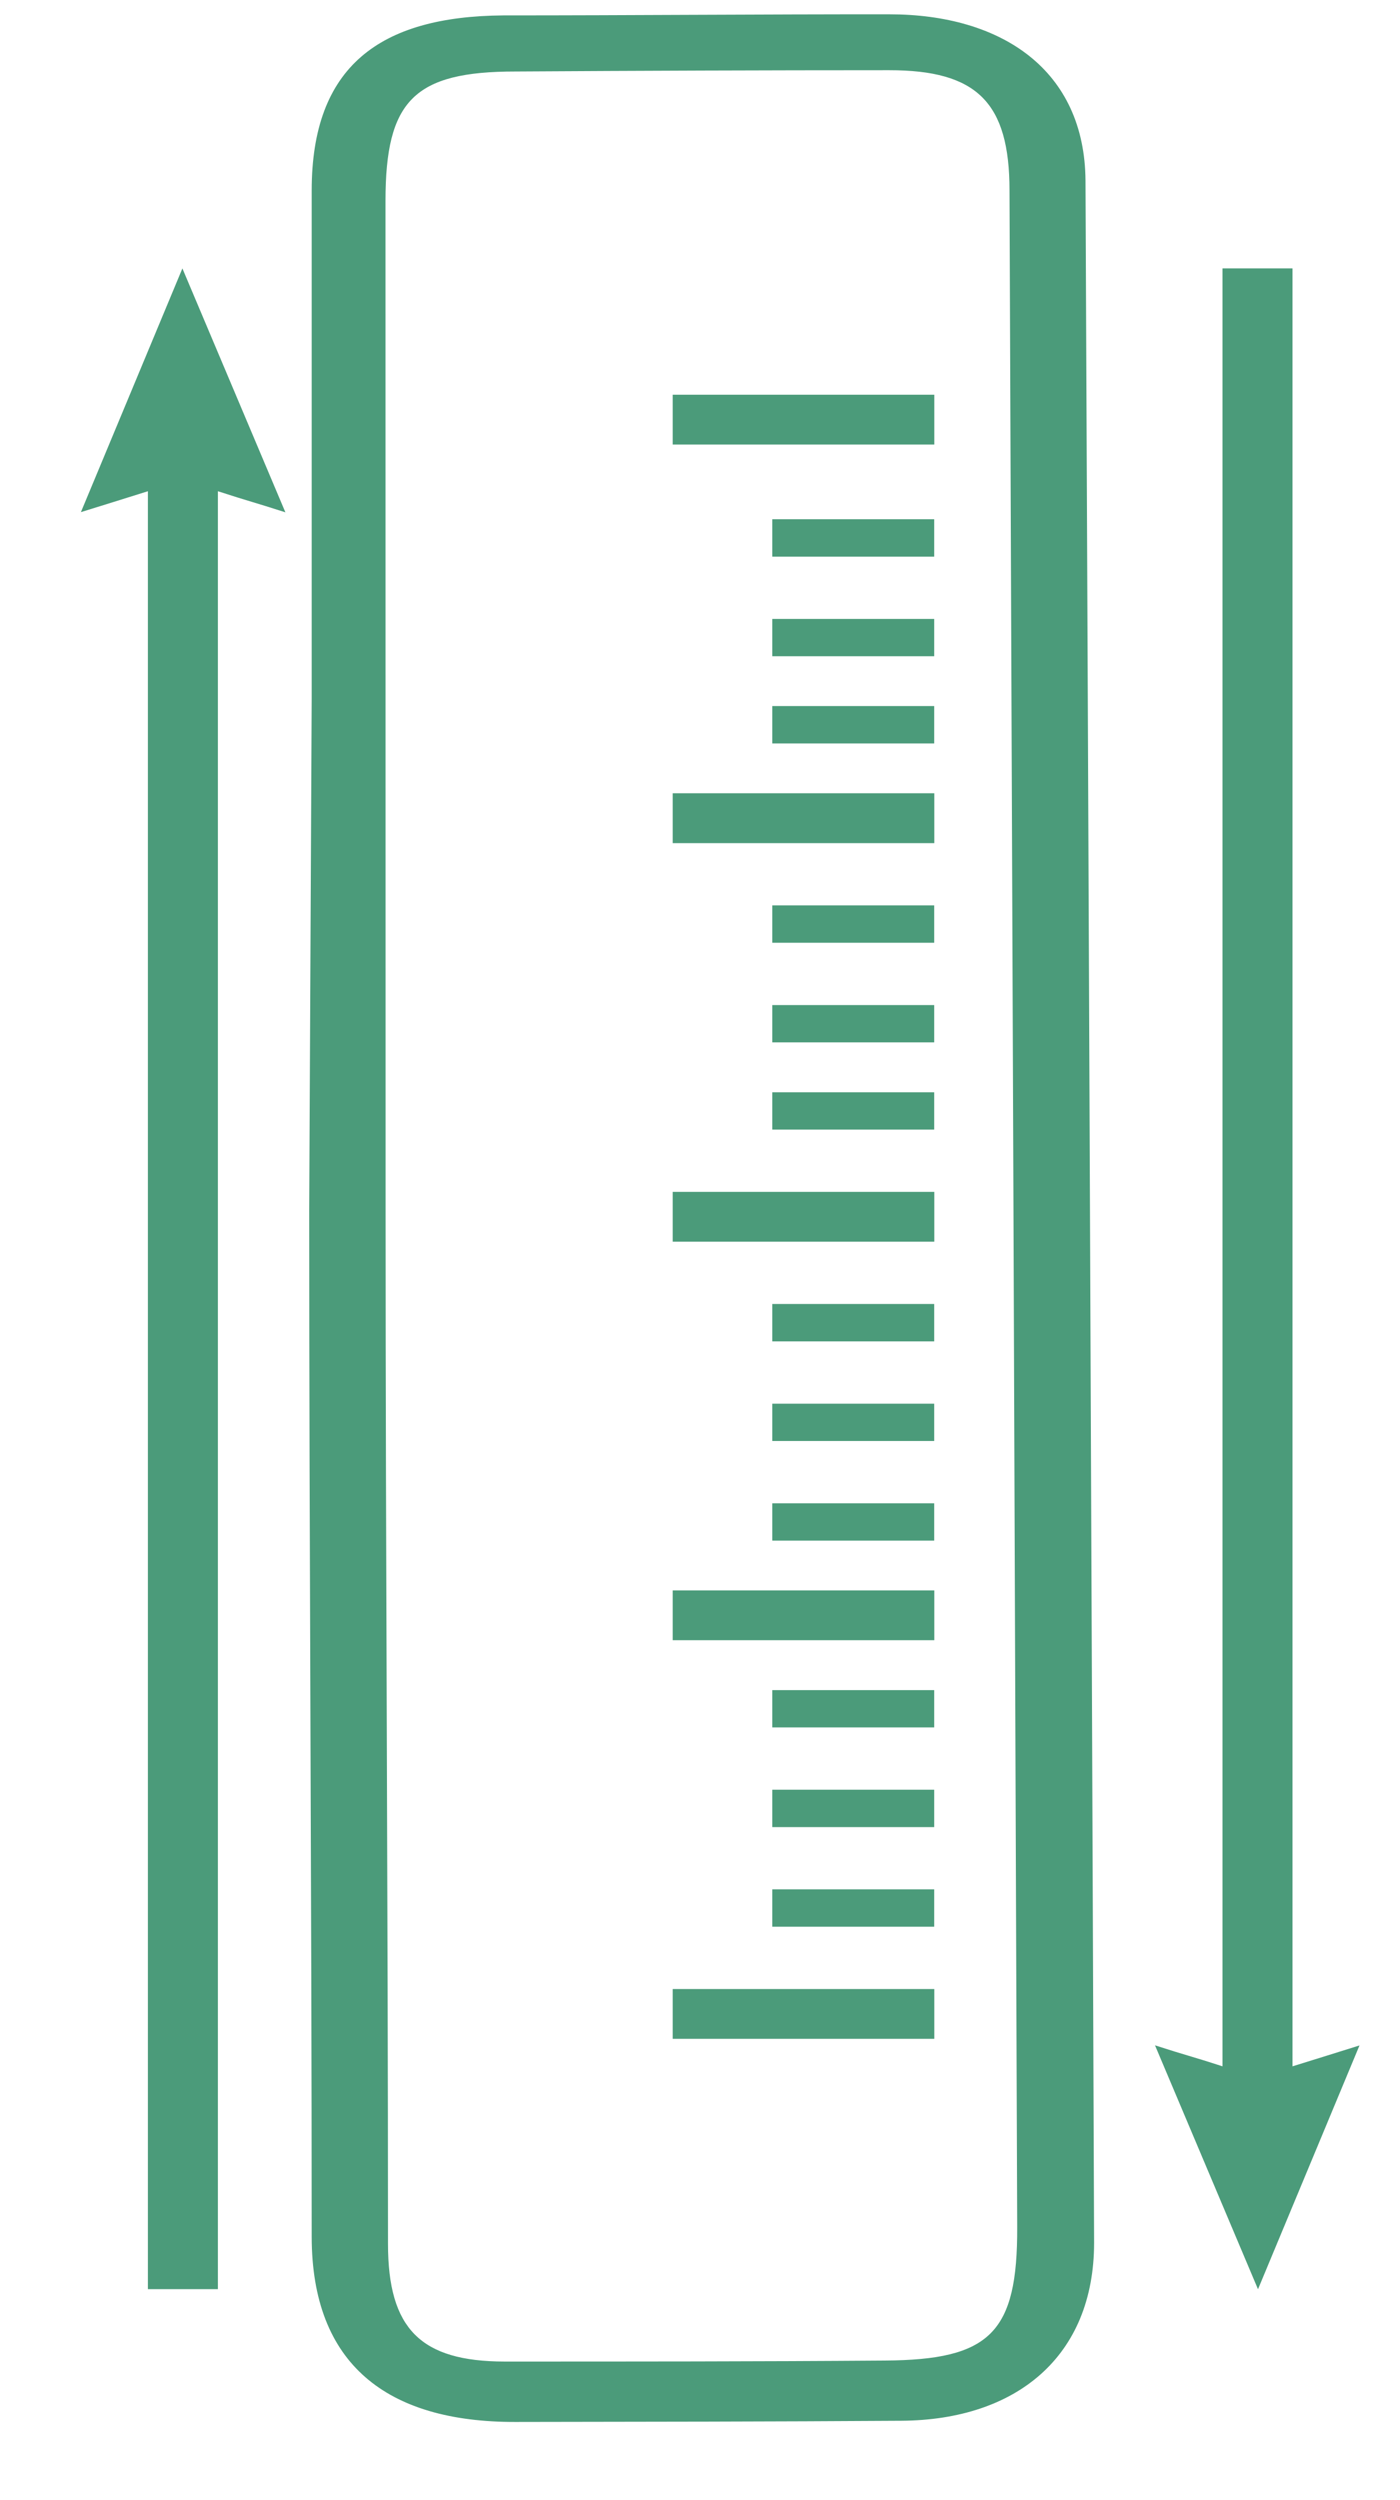 <svg width="14" height="25" viewBox="0 0 14 25" fill="none" xmlns="http://www.w3.org/2000/svg">
<path d="M3.092 12.097L3.117 6.981L3.117 1.904C3.117 0.666 3.795 0.164 5.031 0.154C6.319 0.154 7.606 0.142 8.892 0.143C10.019 0.143 10.848 0.701 10.855 1.808C10.886 8.681 10.915 15.553 10.941 22.425C10.941 23.568 10.159 24.198 9.016 24.206C7.728 24.215 6.442 24.216 5.155 24.218C3.869 24.221 3.118 23.64 3.117 22.367C3.117 18.942 3.092 15.522 3.092 12.097ZM3.856 12.161C3.856 15.586 3.88 19.011 3.88 22.437C3.88 23.287 4.207 23.613 5.046 23.614C6.312 23.614 7.579 23.614 8.846 23.604C9.903 23.598 10.176 23.326 10.172 22.27C10.148 15.482 10.122 8.693 10.095 1.904C10.095 1.023 9.768 0.702 8.892 0.702C7.646 0.702 6.401 0.707 5.155 0.715C4.141 0.715 3.855 1.005 3.855 2.009L3.856 12.161Z" fill="#4B9B7A"/>
<path d="M12.925 2.684L12.925 11.641V20.662C13.271 20.555 13.271 20.554 13.595 20.453L12.58 22.891L11.55 20.452C11.862 20.553 11.915 20.561 12.225 20.662V11.702L12.225 2.684H12.925Z" fill="#4B9B7A"/>
<path d="M1.479 22.89L1.479 13.933L1.479 4.912C1.133 5.02 1.133 5.021 0.809 5.121L1.824 2.684L2.854 5.123C2.541 5.022 2.489 5.013 2.179 4.912L2.179 13.873L2.179 22.89H1.479Z" fill="#4B9B7A"/>
<path d="M6.727 20.387V19.889H9.343V20.387H6.727Z" fill="#4B9B7A"/>
<path d="M6.727 16.401V15.903H9.343V16.401H6.727Z" fill="#4B9B7A"/>
<path d="M6.727 12.416V11.918H9.343V12.416H6.727Z" fill="#4B9B7A"/>
<path d="M6.727 8.431V7.932H9.343V8.431H6.727Z" fill="#4B9B7A"/>
<path d="M6.727 4.445V3.947H9.343V4.445H6.727Z" fill="#4B9B7A"/>
<path d="M7.723 19.266V18.892H9.342V19.266H7.723Z" fill="#4B9B7A"/>
<path d="M7.723 18.27V17.896H9.342V18.27H7.723Z" fill="#4B9B7A"/>
<path d="M7.723 17.273V16.9H9.342V17.273H7.723Z" fill="#4B9B7A"/>
<path d="M7.723 15.405V15.032H9.342V15.405H7.723Z" fill="#4B9B7A"/>
<path d="M7.723 14.409V14.036H9.342V14.409H7.723Z" fill="#4B9B7A"/>
<path d="M7.723 13.413V13.039H9.342V13.413H7.723Z" fill="#4B9B7A"/>
<path d="M7.723 11.295V10.922H9.342V11.295H7.723Z" fill="#4B9B7A"/>
<path d="M7.723 7.434V7.06H9.342V7.434H7.723Z" fill="#4B9B7A"/>
<path d="M7.723 10.423V10.05H9.342V10.423H7.723Z" fill="#4B9B7A"/>
<path d="M7.723 6.562V6.189H9.342V6.562H7.723Z" fill="#4B9B7A"/>
<path d="M7.723 9.427V9.053H9.342V9.427H7.723Z" fill="#4B9B7A"/>
<path d="M7.723 5.566V5.192H9.342V5.566H7.723Z" fill="#4B9B7A"/>
</svg>
